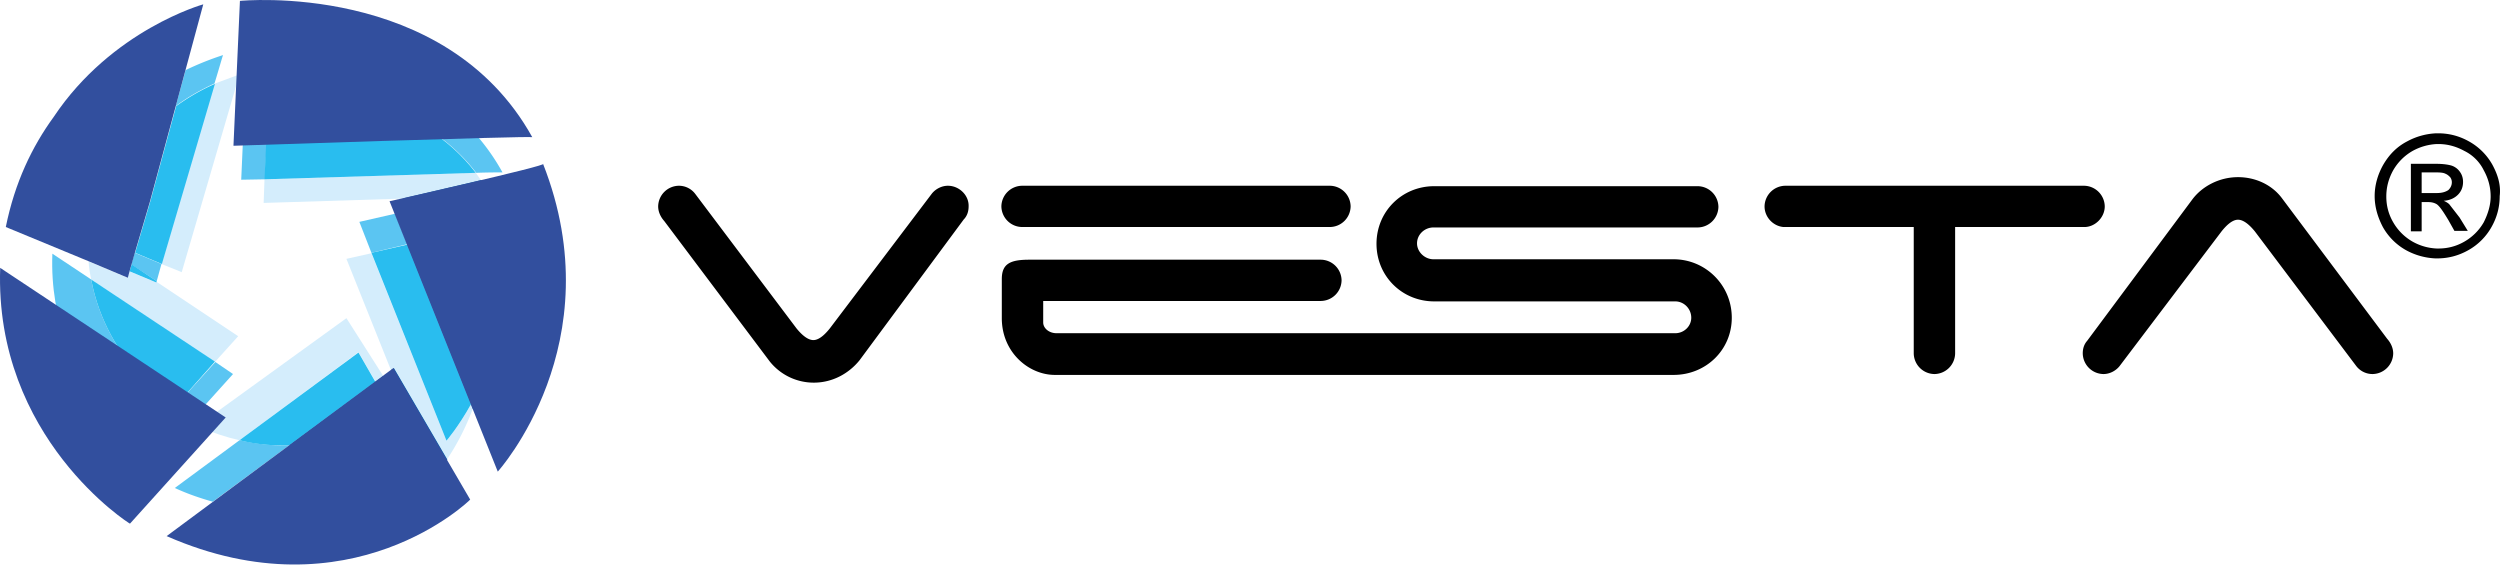 <svg xmlns="http://www.w3.org/2000/svg" width="310" height="70" fill="none"
  xmlns:v="https://vecta.io/nano">
  <path
    d="M117.541 23.033c-.748 0-1.497.373-1.978.96l-12.671 16.738c-.428.533-1.23 1.439-2.032 1.439s-1.604-.853-2.085-1.439L86.211 24.046c-.481-.64-1.23-1.013-2.032-1.013a2.6 2.6 0 0 0-2.566 2.559c0 .693.321 1.333.749 1.812L95.46 44.836c1.283 1.599 3.261 2.612 5.453 2.612 2.3 0 4.331-1.119 5.668-2.772l12.938-17.485.054-.053c.374-.426.535-.959.535-1.546.053-1.386-1.177-2.559-2.567-2.559zm9.196 5.118h38.175a2.6 2.6 0 0 0 2.566-2.559 2.6 2.6 0 0 0-2.566-2.559h-38.175a2.6 2.6 0 0 0-2.566 2.559 2.6 2.6 0 0 0 2.566 2.559zm80.786 3.998h-29.78c-1.069 0-2.031-.906-2.031-1.972 0-1.12.962-1.972 2.031-1.972h32.775a2.6 2.6 0 0 0 2.566-2.559 2.6 2.6 0 0 0-2.566-2.559H177.85c-4.01 0-7.164 3.145-7.164 7.143s3.154 7.143 7.164 7.143h29.887c1.07 0 1.979.906 1.979 2.026 0 1.066-.909 1.919-1.979 1.919h-76.722c-.963 0-1.658-.64-1.658-1.333V37.32h34.432a2.6 2.6 0 0 0 2.566-2.559 2.6 2.6 0 0 0-2.566-2.559h-36.143c-2.352 0-3.422.48-3.422 2.399v4.851c0 4.265 3.369 7.037 6.577 7.037h76.722c4.01 0 7.218-3.092 7.218-7.09 0-4.051-3.261-7.25-7.218-7.25zm53.466-6.557a2.6 2.6 0 0 0-2.567-2.559h-37.051a2.6 2.6 0 0 0-2.566 2.559c0 1.333 1.069 2.452 2.352 2.559h16.147v15.672a2.6 2.6 0 0 0 2.566 2.559 2.6 2.6 0 0 0 2.566-2.559V28.151h15.933c1.39.053 2.62-1.173 2.62-2.559zm21.974-1.013c-1.23-1.652-3.261-2.612-5.453-2.612-2.299 0-4.438 1.119-5.668 2.772l-13.045 17.538c-.374.426-.535.96-.535 1.546a2.6 2.6 0 0 0 2.566 2.559c.749 0 1.497-.373 1.979-.96l12.671-16.738c.428-.533 1.23-1.439 2.032-1.439s1.604.853 2.085 1.439l12.564 16.685c.481.64 1.23 1.013 2.032 1.013a2.6 2.6 0 0 0 2.566-2.559c0-.693-.321-1.333-.748-1.812L282.963 24.58zm26.091-4.158a7.48 7.48 0 0 0-2.887-2.879c-1.23-.693-2.513-1.013-3.849-1.013h-.214a8.3 8.3 0 0 0-3.636 1.013c-1.23.64-2.192 1.599-2.941 2.879-.695 1.226-1.069 2.559-1.069 3.891s.374 2.612 1.016 3.838a7.48 7.48 0 0 0 2.887 2.879 8.3 8.3 0 0 0 3.636 1.013h.214c1.336 0 2.619-.32 3.849-1.013a7.47 7.47 0 0 0 2.887-2.879c.695-1.227 1.016-2.505 1.016-3.838.161-1.333-.214-2.612-.909-3.891zm-1.069 7.143a6.48 6.48 0 0 1-2.406 2.399c-1.016.586-2.085.853-3.208.853h-.214a6.67 6.67 0 0 1-2.994-.853 6.48 6.48 0 0 1-2.406-2.399c-.588-1.013-.855-2.079-.855-3.198s.267-2.186.855-3.252a6.48 6.48 0 0 1 2.406-2.399 6.87 6.87 0 0 1 2.994-.853h.214c1.069 0 2.139.267 3.208.853a5.24 5.24 0 0 1 2.406 2.399c.588 1.066.855 2.132.855 3.252 0 1.066-.32 2.132-.855 3.198zm-4.277-2.239c-.161-.16-.428-.32-.695-.426.748-.053 1.336-.32 1.764-.746s.642-.959.642-1.599c0-.427-.107-.853-.375-1.226a2.04 2.04 0 0 0-1.069-.8c-.374-.107-1.016-.213-1.818-.213h-3.208v8.369h1.337v-3.625h.802c.481 0 .802.107 1.069.266.374.267.802.906 1.444 1.972l.748 1.333h1.658l-1.016-1.652-1.283-1.653zm-1.551-1.386h-1.871V21.38h1.871c.535 0 .856.053 1.069.16.268.107.428.267.589.426a1.02 1.02 0 0 1 .213.64c0 .373-.16.693-.427.959-.321.213-.749.373-1.444.373z"
    fill="#000" />
  <path d="M22.533 33.748l-2.513-1.013 6.523-22.336 3.154-1.173c-.053.16-7.164 24.521-7.164 24.521z"
    fill="#d4edfc" />
  <path
    d="M29.911 22.287l.695-15.726s.962-.107 2.566-.107c6.095 0 21.653 1.386 29.139 14.926h-.374c-.535 0-1.55 0-2.887.053-6.95-9.062-18.606-10.075-23.471-10.075-1.39 0-2.245.107-2.245.107l-.481 10.768-2.941.053zm16.147 9.062l-1.497-3.838 4.438-1.013 1.497 3.785-4.438 1.066zM26.383 62.214c-1.497-.426-3.101-.959-4.705-1.706l8.02-5.917c1.925.427 3.689.64 5.347.64h.802l-9.463 6.983zm-6.951-27.347l-3.155-2.079.428-1.439 3.315 1.386-.588 2.132zm2.352-21.696l1.23-4.478a36.73 36.73 0 0 1 4.652-1.866c-.053.053-.428 1.439-1.069 3.518-1.818.853-3.422 1.759-4.812 2.825z"
    fill="#5bc5f2" />
  <path
    d="M20.074 32.735l-3.315-1.386 1.871-6.344 3.208-11.834a25.86 25.86 0 0 1 4.812-2.772l-6.576 22.336z"
    fill="#29bdef" />
  <path d="M32.692 25.165l.107-2.932 26.198-.8.642.906-9.784 2.292-17.162.533z" fill="#d4edfc" />
  <path
    d="M32.799 22.233l.481-10.768s.855-.107 2.246-.107c4.865 0 16.521 1.013 23.471 10.075l-26.198.8z"
    fill="#29bdef" />
  <path
    d="M49.854 24.632l9.784-2.292a25.5 25.5 0 0 1 1.23 2.026h-.321c-1.23 0-5.667.107-10.693.267z"
    fill="#0062ad" />
  <path
    d="M26.65 44.889L11.305 34.654c-.16-.746-.267-1.493-.321-2.239l4.812 2.026.214-.8 3.315 1.386s0-.053.053-.107l10.158 6.77-2.887 3.198z"
    fill="#d4edfc" />
  <path d="M19.379 35.027l-3.315-1.386.267-.853 3.101 2.079c-.054.107-.054.16-.054.16z"
    fill="#29bdef" />
  <path
    d="M29.698 54.591c-1.657-.373-3.422-.959-5.24-1.759l18.499-13.38 4.545 7.143-.962.693-2.085-3.625-14.756 10.928z"
    fill="#d4edfc" />
  <path d="M35.044 55.231c-1.657 0-3.475-.16-5.347-.64l14.756-10.875 2.085 3.625-10.693 7.89h-.802z"
    fill="#29bdef" />
  <path d="M35.846 55.231l10.693-7.89.962-.693 2.085 3.252c0-.053-5.133 5.011-13.741 5.331z"
    fill="#0062ad" />
  <path
    d="M55.414 56.99l-6.63-11.354-.321.213-5.507-13.753 3.101-.693 9.303 23.242s1.444-1.599 3.047-4.531l.214.586a30.78 30.78 0 0 1-3.208 6.29z"
    fill="#d4edfc" />
  <path
    d="M55.361 54.644l-9.303-23.295 4.438-1.013 7.913 19.777c-1.604 2.879-3.047 4.531-3.047 4.531z"
    fill="#29bdef" />
  <path
    d="M58.622 50.7l-.214-.586-7.913-19.777 7.859-1.972c3.529 9.116 2.352 16.845.267 22.336zm-4.812 8.422l-5.293-13.273.321-.213 6.63 11.354-1.657 2.132z"
    fill="#0062ad" />
  <path
    d="M19.379 56.936S5.852 48.407 6.494 31.456l4.812 3.198c1.978 10.502 10.372 15.779 10.372 15.779l5.026-5.544 2.192 1.493-9.517 10.555z"
    fill="#5bc5f2" />
  <path d="M21.678 50.433s-8.394-5.277-10.372-15.779L26.65 44.836l-4.972 5.597z" fill="#29bdef" />
  <path
    d="M.024 33.215l27.962 18.551-11.869 13.167c0 .053-16.842-10.608-16.093-31.718zM29.751.111S55.2-2.448 66.001 17.009c-.481-.16-37.052 1.066-37.052 1.066L29.751.111zm-9.089 66.367l28.123-20.843 9.517 16.312c.053 0-14.81 14.553-37.64 4.531zm27.642-41.526l13.42 33.53s14.382-15.885 5.614-38.168c.855.16-19.034 4.638-19.034 4.638zM6.654 14.504C13.872 3.683 25.206.537 25.206.537l-6.63 24.521-1.871 6.344-.642 2.239-.214.8-4.812-2.026L.719 28.151c1.123-5.544 3.261-9.968 5.935-13.647z"
    fill="#324f9e" />
</svg>